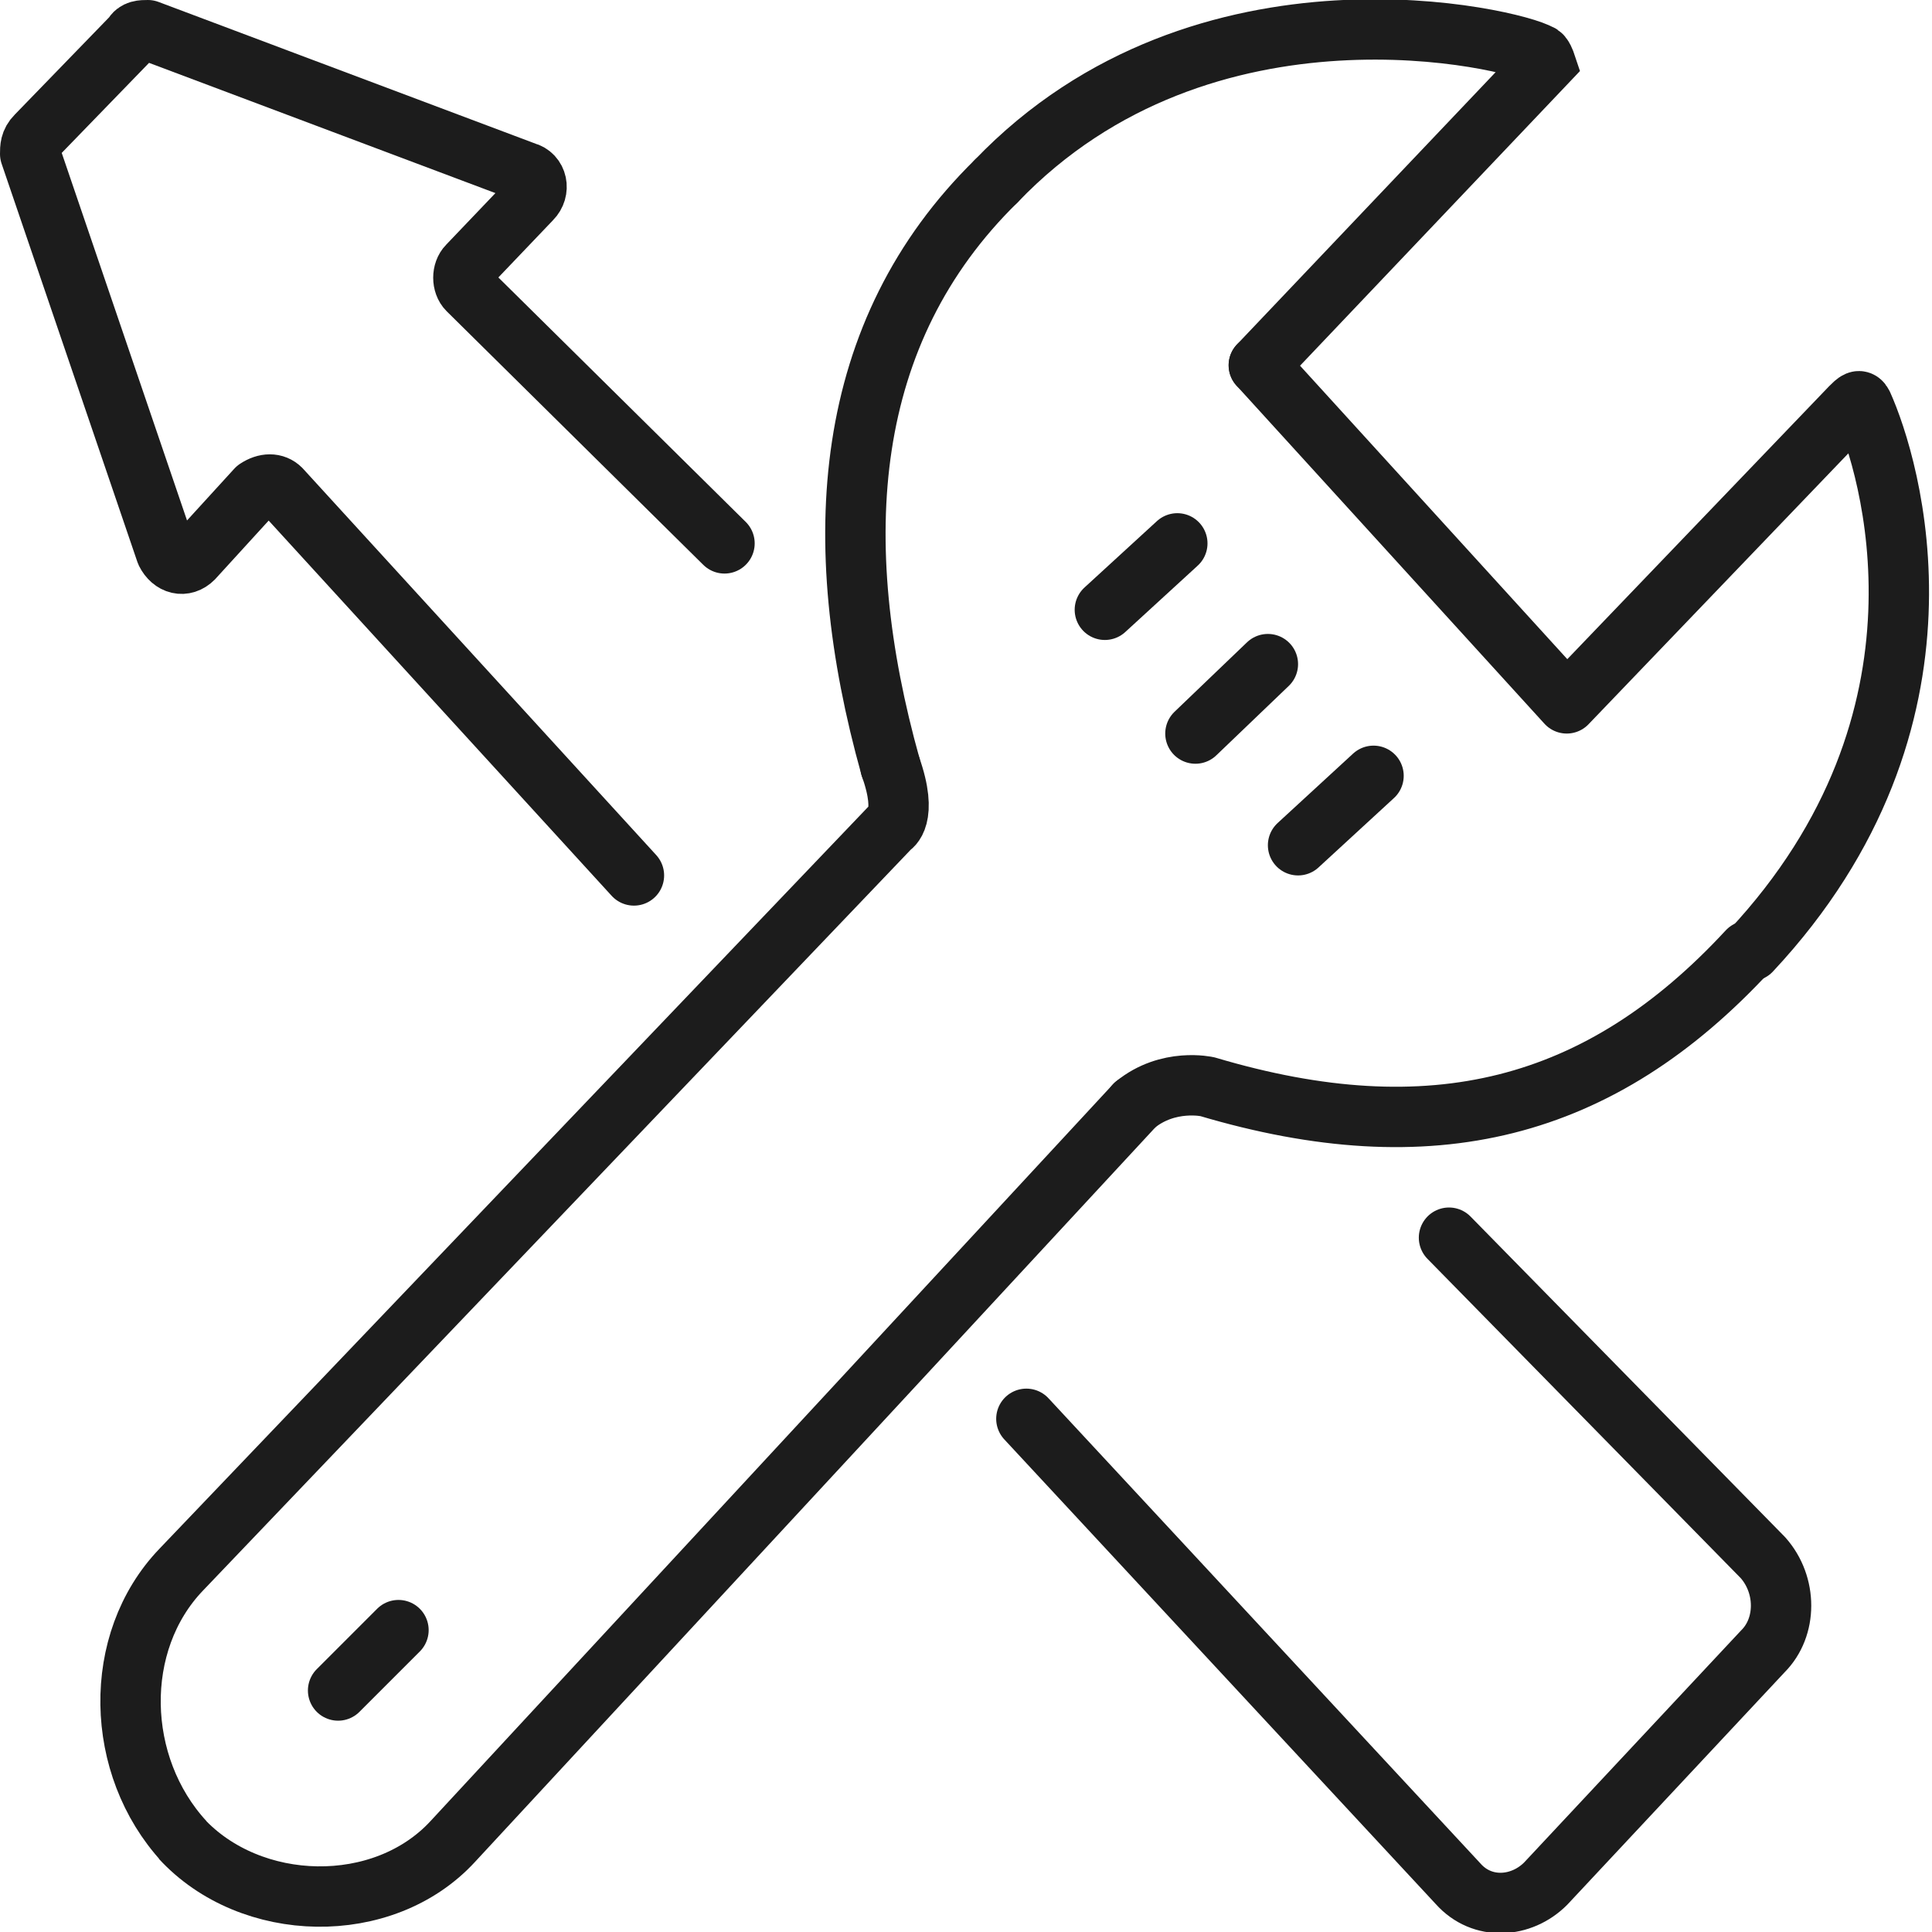 <?xml version="1.0" encoding="utf-8"?>
<!-- Generator: Adobe Illustrator 19.2.0, SVG Export Plug-In . SVG Version: 6.00 Build 0)  -->
<svg version="1.1" xmlns="http://www.w3.org/2000/svg" xmlns:xlink="http://www.w3.org/1999/xlink" x="0px" y="0px"
	 viewBox="0 0 64 64" style="enable-background:new 0 0 64 64;" xml:space="preserve">
<style type="text/css">
	.st0{fill:none;stroke:#1C1C1C;stroke-width:2;stroke-linecap:round;stroke-miterlimit:10;}
	.st1{fill:#1C1C1C;}
	.st2{fill:none;stroke:#1C1C1C;stroke-width:2;stroke-linecap:round;stroke-linejoin:round;stroke-miterlimit:10;}
	.st3{fill:none;stroke:#1C1C1C;stroke-width:2;stroke-linecap:round;stroke-miterlimit:10;stroke-dasharray:2,11;}
	.st4{fill:none;stroke:#1C1C1C;stroke-width:2;stroke-miterlimit:10;}
</style>
<g id="Designs">
	<g>
		<g>
			<path class="st0" d="M37.6,36.6L15,61c-2.3,2.5-6.7,2.4-9-0.1L6.1,61c-2.3-2.5-2.4-6.6-0.1-9l23.5-24.6c0,0,0.6-0.3,0-2"/>
			<line class="st0" x1="13.2" y1="54" x2="11.2" y2="56"/>
		</g>
		<g>
			<path class="st2" d="M33,6c-5.1,5-5.6,11.9-3.5,19.4"/>
			<path class="st2" d="M57.9,31.5L57.9,31.5C53,36.8,47.4,38.2,40,36c0,0-1.3-0.3-2.4,0.6"/>
			<path class="st2" d="M41.7,12.1l10.2,11.2l9.4-9.8c0.2-0.2,0.3-0.3,0.4-0.1c0.9,2,3.5,10.4-3.7,18.1"/>
			<path class="st0" d="M41.7,12.1l9.5-10c0,0-0.1-0.3-0.2-0.3c-0.8-0.5-11.1-3-18,4.2"/>
		</g>
		<path class="st2" d="M48,41l10.4,10.6c0.8,0.9,0.8,2.3,0,3.1l-7.2,7.7c-0.8,0.8-2.1,0.9-2.9,0L34,47"/>
		<path class="st2" d="M21,29L9.3,16.2c-0.2-0.2-0.5-0.2-0.8,0l-2.1,2.3c-0.3,0.3-0.7,0.2-0.9-0.2L1,5.1C1,4.9,1,4.7,1.2,4.5
			l3.2-3.3C4.5,1,4.7,1,4.9,1l12.5,4.7c0.4,0.1,0.5,0.6,0.2,0.9l-2.1,2.2c-0.2,0.2-0.2,0.6,0,0.8L24,18"/>
		<line class="st2" x1="39" y1="18" x2="36.6" y2="20.2"/>
		<line class="st2" x1="42" y1="22" x2="39.6" y2="24.3"/>
		<line class="st2" x1="45.5" y1="25.7" x2="43" y2="28"/>
	</g>
</g>
<g id="Guides">
</g>
</svg>
